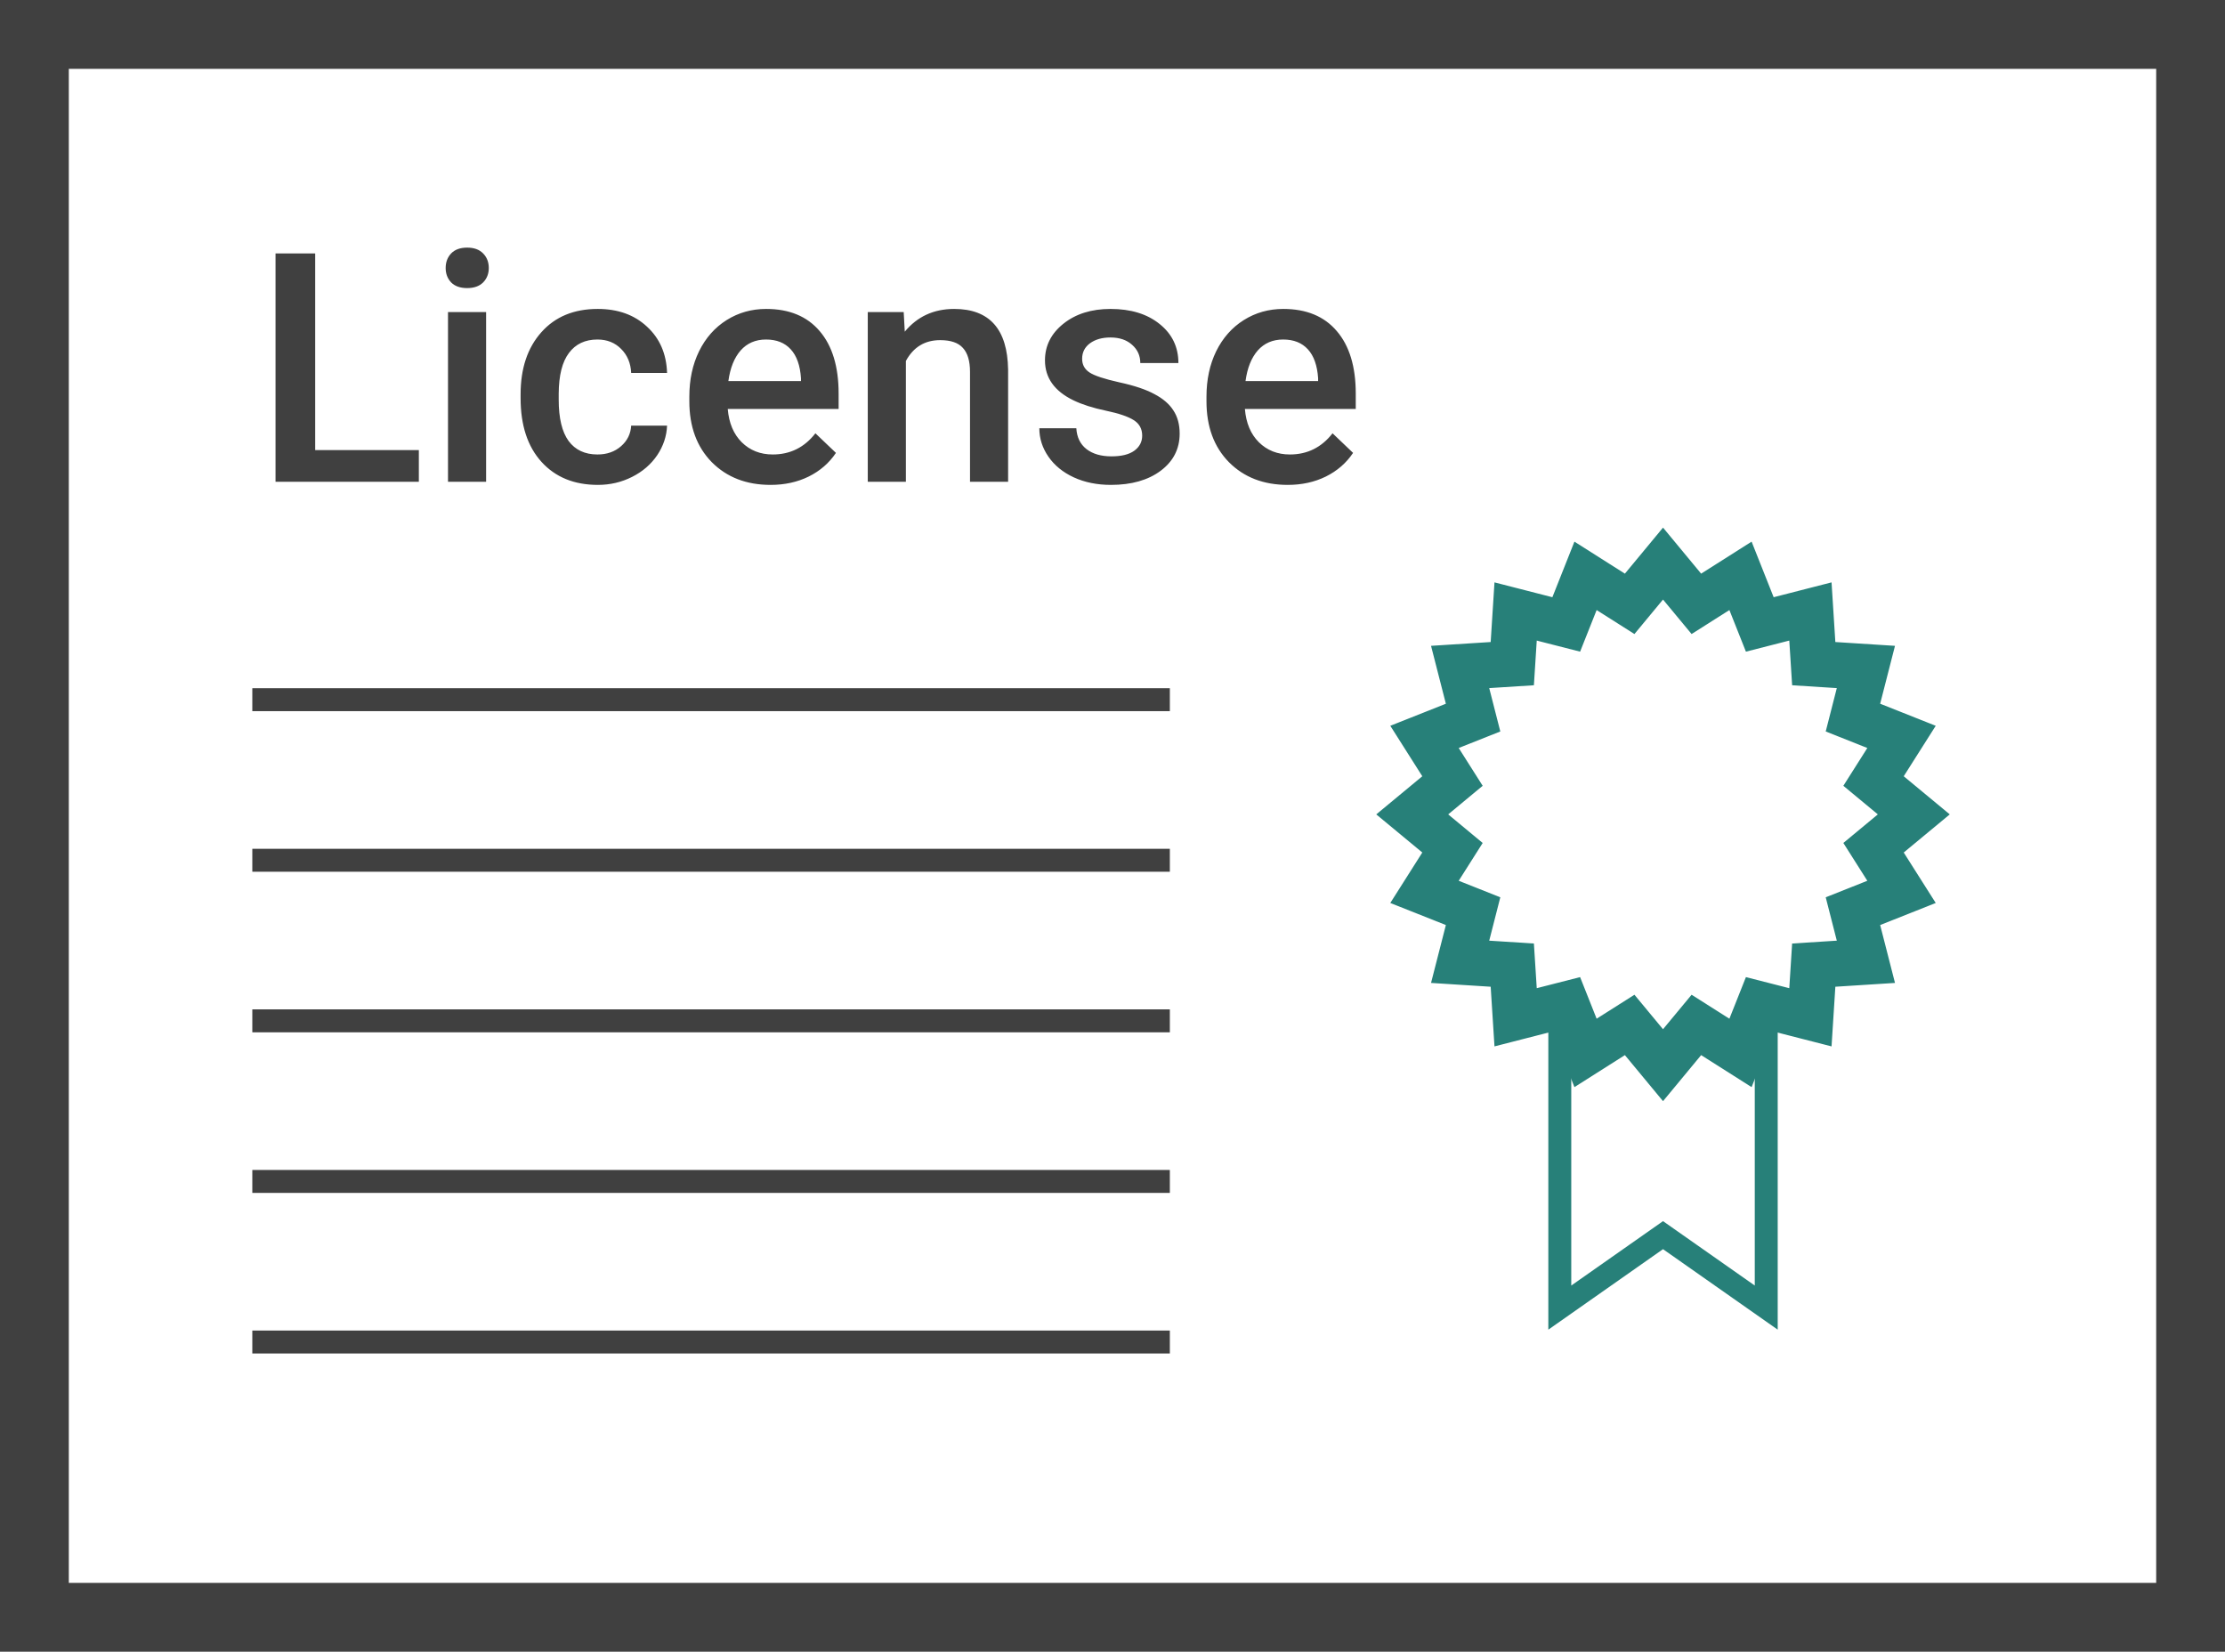 <svg width="97" height="72" viewBox="0 0 97 72" fill="none" xmlns="http://www.w3.org/2000/svg">
<path d="M13.741 19.619H18.26V21H12.012V11.047H13.741V19.619ZM21.192 21H19.531V13.604H21.192V21ZM19.429 11.683C19.429 11.427 19.509 11.216 19.668 11.047C19.832 10.878 20.064 10.794 20.365 10.794C20.666 10.794 20.898 10.878 21.062 11.047C21.227 11.216 21.309 11.427 21.309 11.683C21.309 11.933 21.227 12.143 21.062 12.312C20.898 12.476 20.666 12.558 20.365 12.558C20.064 12.558 19.832 12.476 19.668 12.312C19.509 12.143 19.429 11.933 19.429 11.683ZM26.046 19.811C26.461 19.811 26.805 19.69 27.078 19.448C27.352 19.207 27.497 18.908 27.516 18.553H29.081C29.063 19.013 28.919 19.444 28.65 19.845C28.381 20.241 28.017 20.556 27.557 20.788C27.096 21.02 26.6 21.137 26.066 21.137C25.032 21.137 24.212 20.802 23.605 20.132C22.999 19.462 22.696 18.537 22.696 17.356V17.186C22.696 16.06 22.997 15.16 23.599 14.485C24.2 13.806 25.02 13.467 26.06 13.467C26.939 13.467 27.655 13.724 28.206 14.239C28.762 14.75 29.054 15.422 29.081 16.256H27.516C27.497 15.832 27.352 15.483 27.078 15.21C26.809 14.937 26.465 14.8 26.046 14.8C25.508 14.8 25.093 14.996 24.802 15.388C24.51 15.775 24.362 16.365 24.357 17.158V17.425C24.357 18.227 24.501 18.826 24.788 19.223C25.08 19.615 25.499 19.811 26.046 19.811ZM33.593 21.137C32.54 21.137 31.686 20.806 31.029 20.145C30.378 19.48 30.052 18.596 30.052 17.493V17.288C30.052 16.55 30.193 15.891 30.476 15.312C30.763 14.729 31.164 14.276 31.679 13.952C32.194 13.629 32.768 13.467 33.401 13.467C34.408 13.467 35.185 13.788 35.732 14.431C36.284 15.073 36.56 15.982 36.56 17.158V17.828H31.727C31.777 18.439 31.98 18.922 32.335 19.277C32.695 19.633 33.146 19.811 33.688 19.811C34.45 19.811 35.069 19.503 35.548 18.888L36.443 19.742C36.147 20.184 35.751 20.528 35.254 20.774C34.762 21.016 34.208 21.137 33.593 21.137ZM33.395 14.8C32.939 14.8 32.57 14.959 32.287 15.278C32.009 15.597 31.831 16.042 31.754 16.611H34.919V16.488C34.883 15.932 34.734 15.513 34.475 15.23C34.215 14.943 33.855 14.8 33.395 14.8ZM39.397 13.604L39.444 14.458C39.991 13.797 40.709 13.467 41.598 13.467C43.138 13.467 43.922 14.349 43.949 16.112V21H42.288V16.208C42.288 15.739 42.185 15.392 41.98 15.169C41.78 14.941 41.45 14.827 40.989 14.827C40.319 14.827 39.82 15.13 39.492 15.736V21H37.831V13.604H39.397ZM49.794 18.99C49.794 18.694 49.671 18.468 49.425 18.314C49.183 18.159 48.78 18.022 48.215 17.903C47.65 17.785 47.178 17.634 46.8 17.452C45.97 17.051 45.556 16.47 45.556 15.709C45.556 15.071 45.825 14.538 46.362 14.109C46.9 13.681 47.584 13.467 48.413 13.467C49.297 13.467 50.01 13.685 50.553 14.123C51.1 14.56 51.373 15.128 51.373 15.825H49.712C49.712 15.506 49.593 15.242 49.356 15.032C49.12 14.818 48.805 14.711 48.413 14.711C48.048 14.711 47.75 14.795 47.518 14.964C47.29 15.133 47.176 15.358 47.176 15.641C47.176 15.896 47.283 16.094 47.497 16.235C47.711 16.377 48.144 16.52 48.796 16.666C49.448 16.807 49.958 16.978 50.327 17.179C50.701 17.375 50.977 17.612 51.154 17.89C51.337 18.168 51.428 18.505 51.428 18.901C51.428 19.567 51.152 20.107 50.601 20.521C50.049 20.932 49.327 21.137 48.434 21.137C47.828 21.137 47.287 21.027 46.813 20.809C46.34 20.59 45.97 20.289 45.706 19.906C45.442 19.523 45.31 19.111 45.31 18.669H46.923C46.946 19.061 47.094 19.364 47.367 19.578C47.641 19.788 48.003 19.893 48.454 19.893C48.892 19.893 49.224 19.811 49.452 19.646C49.68 19.478 49.794 19.259 49.794 18.99ZM56.138 21.137C55.085 21.137 54.23 20.806 53.574 20.145C52.922 19.48 52.597 18.596 52.597 17.493V17.288C52.597 16.55 52.738 15.891 53.02 15.312C53.308 14.729 53.709 14.276 54.224 13.952C54.739 13.629 55.313 13.467 55.946 13.467C56.953 13.467 57.73 13.788 58.277 14.431C58.829 15.073 59.105 15.982 59.105 17.158V17.828H54.272C54.322 18.439 54.524 18.922 54.88 19.277C55.24 19.633 55.691 19.811 56.233 19.811C56.995 19.811 57.614 19.503 58.093 18.888L58.988 19.742C58.692 20.184 58.296 20.528 57.799 20.774C57.307 21.016 56.753 21.137 56.138 21.137ZM55.94 14.8C55.484 14.8 55.115 14.959 54.832 15.278C54.554 15.597 54.376 16.042 54.299 16.611H57.464V16.488C57.427 15.932 57.279 15.513 57.02 15.23C56.76 14.943 56.4 14.8 55.94 14.8Z" fill="#404040"/>
<rect x="1.5" y="1.5" width="94" height="69" stroke="#404040" stroke-width="3"/>
<line x1="11" y1="30.5" x2="51" y2="30.5" stroke="#404040"/>
<line x1="11" y1="37.5" x2="51" y2="37.5" stroke="#404040"/>
<line x1="11" y1="44.5" x2="51" y2="44.5" stroke="#404040"/>
<line x1="11" y1="51.5" x2="51" y2="51.5" stroke="#404040"/>
<line x1="11" y1="58.5" x2="51" y2="58.5" stroke="#404040"/>
<path d="M72.5 24.567L73.392 25.644L73.954 26.322L74.697 25.851L75.878 25.102L76.394 26.402L76.719 27.22L77.572 27.002L78.926 26.655L79.015 28.051L79.071 28.929L79.949 28.985L81.345 29.074L80.998 30.428L80.78 31.281L81.598 31.606L82.898 32.122L82.149 33.303L81.678 34.046L82.356 34.608L83.433 35.5L82.356 36.392L81.678 36.954L82.149 37.697L82.898 38.878L81.598 39.394L80.78 39.719L80.998 40.572L81.345 41.926L79.949 42.015L79.071 42.071L79.015 42.949L78.926 44.345L77.572 43.998L76.719 43.78L76.394 44.598L75.878 45.898L74.697 45.149L73.954 44.678L73.392 45.356L72.5 46.433L71.608 45.356L71.046 44.678L70.303 45.149L69.122 45.898L68.606 44.598L68.281 43.78L67.428 43.998L66.074 44.345L65.985 42.949L65.929 42.071L65.051 42.015L63.655 41.926L64.002 40.572L64.22 39.719L63.402 39.394L62.102 38.878L62.851 37.697L63.322 36.954L62.644 36.392L61.567 35.5L62.644 34.608L63.322 34.046L62.851 33.303L62.102 32.122L63.402 31.606L64.22 31.281L64.002 30.428L63.655 29.074L65.051 28.985L65.929 28.929L65.985 28.051L66.074 26.655L67.428 27.002L68.281 27.22L68.606 26.402L69.122 25.102L70.303 25.851L71.046 26.322L71.608 25.644L72.5 24.567Z" stroke="#278079" stroke-width="2"/>
<path d="M68 45V57L72.5 53.842L77 57V45" stroke="#278079" stroke-linecap="round"/>
</svg>
